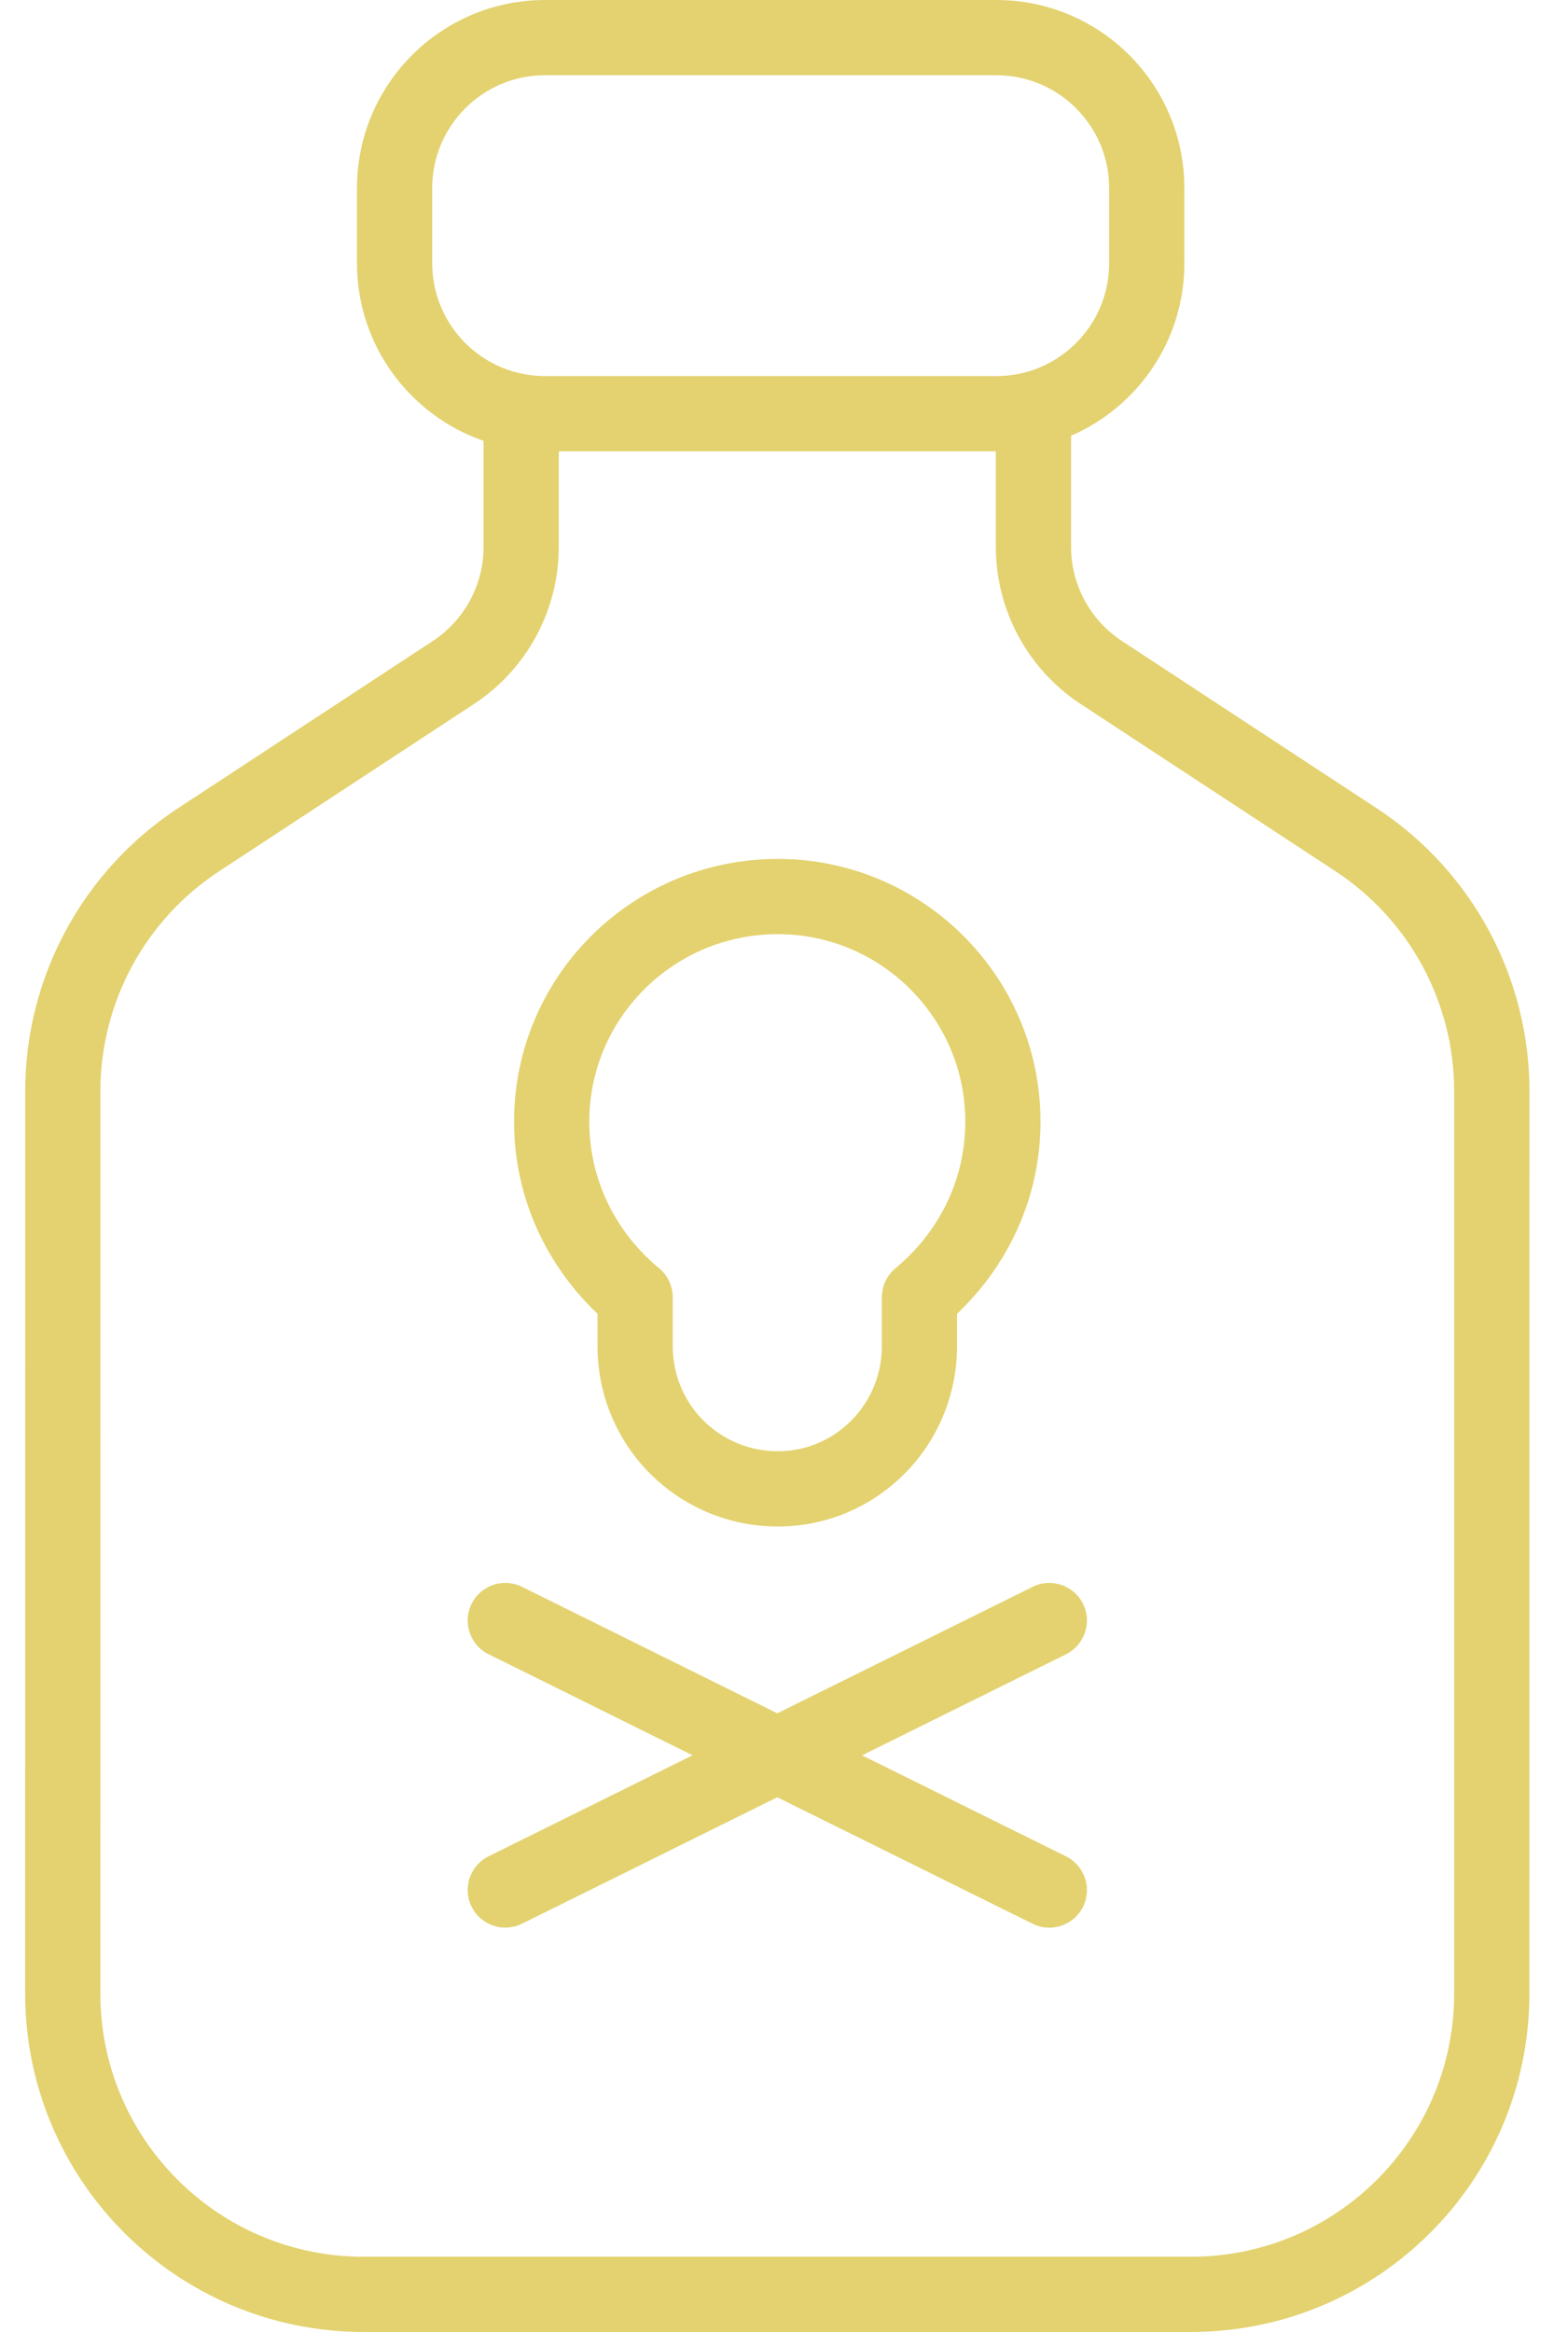 <?xml version="1.0" encoding="UTF-8"?>
<svg width="39px" height="58px" viewBox="0 0 39 58" version="1.1" xmlns="http://www.w3.org/2000/svg" xmlns:xlink="http://www.w3.org/1999/xlink">
    <!-- Generator: Sketch 49.2 (51160) - http://www.bohemiancoding.com/sketch -->
    <title>other</title>
    <desc>Created with Sketch.</desc>
    <defs></defs>
    <g id="Page-1" stroke="none" stroke-width="1" fill="none" fill-rule="evenodd">
        <g id="other" fill="#E3D26F" fill-rule="nonzero">
            <g id="Group">
                <path d="M34.242,20.103 L27.906,15.944 C27.116,15.425 26.64,14.544 26.64,13.598 L26.64,10.838 C28.298,10.119 29.458,8.47 29.458,6.548 L29.458,4.677 C29.458,2.094 27.364,0.001 24.781,0 L13.557,0 C10.973,0.001 8.88,2.094 8.879,4.677 L8.879,6.548 C8.88,8.596 10.196,10.33 12.028,10.965 L12.028,13.599 C12.028,14.544 11.552,15.426 10.762,15.945 L4.426,20.103 C2.055,21.66 0.627,24.305 0.627,27.141 L0.626,49.58 L0.626,49.581 C0.626,54.231 4.394,57.999 9.044,58 L29.621,58 C34.271,57.999 38.039,54.231 38.04,49.582 L38.042,27.141 L38.042,27.141 C38.041,24.305 36.613,21.659 34.242,20.103 Z M10.75,6.548 L10.75,4.677 C10.751,3.9 11.063,3.204 11.572,2.693 C12.083,2.184 12.778,1.871 13.556,1.871 L24.781,1.871 C25.559,1.872 26.254,2.184 26.765,2.693 C27.274,3.204 27.587,3.9 27.587,4.677 L27.587,6.548 C27.586,7.326 27.274,8.021 26.765,8.532 C26.254,9.042 25.559,9.354 24.781,9.354 L13.557,9.354 C12.779,9.353 12.083,9.042 11.572,8.532 C11.063,8.021 10.751,7.326 10.75,6.548 Z M36.169,49.582 C36.168,51.393 35.437,53.024 34.251,54.211 C33.063,55.398 31.432,56.129 29.621,56.129 L9.044,56.129 C7.233,56.129 5.602,55.398 4.414,54.211 C3.227,53.024 2.497,51.393 2.496,49.582 L2.496,49.581 L2.497,27.141 C2.497,24.935 3.608,22.878 5.452,21.668 L11.788,17.51 C13.105,16.645 13.898,15.175 13.898,13.6 L13.898,11.226 L24.769,11.226 L24.769,13.6 C24.769,15.175 25.562,16.645 26.879,17.51 L33.215,21.668 C35.058,22.878 36.169,24.936 36.169,27.142 L36.169,27.143 L36.169,49.582 Z" id="Shape"></path>
                <path d="M14.862,32.675 L14.862,33.482 C14.861,34.719 15.363,35.847 16.173,36.655 C16.982,37.465 18.11,37.967 19.347,37.967 C21.807,37.966 23.804,35.961 23.804,33.481 L23.804,32.675 C25.064,31.482 25.88,29.795 25.88,27.896 C25.878,24.292 22.951,21.365 19.347,21.363 C15.72,21.363 12.787,24.29 12.786,27.896 C12.786,29.796 13.602,31.482 14.862,32.675 Z M16.027,24.603 C16.878,23.757 18.044,23.235 19.347,23.234 C20.633,23.235 21.793,23.756 22.641,24.602 C23.487,25.45 24.009,26.61 24.009,27.896 C24.008,29.378 23.33,30.667 22.273,31.544 C22.059,31.72 21.934,31.988 21.934,32.265 L21.934,33.481 C21.933,34.211 21.642,34.859 21.172,35.334 C20.7,35.807 20.059,36.095 19.347,36.095 C17.896,36.094 16.734,34.933 16.732,33.481 L16.732,32.265 C16.732,31.988 16.607,31.72 16.393,31.544 C15.336,30.667 14.658,29.378 14.657,27.896 C14.658,26.61 15.179,25.451 16.027,24.603 Z" id="Shape"></path>
                <path d="M26.937,39.89 C26.708,39.428 26.146,39.238 25.684,39.468 L19.333,42.613 L12.983,39.467 C12.52,39.238 11.959,39.427 11.73,39.89 C11.5,40.353 11.69,40.914 12.152,41.143 L17.226,43.657 L12.152,46.17 C11.69,46.399 11.5,46.961 11.73,47.423 C11.959,47.886 12.52,48.076 12.983,47.846 L19.333,44.701 L25.684,47.847 C26.146,48.077 26.708,47.887 26.937,47.425 C27.167,46.962 26.977,46.401 26.514,46.171 L21.441,43.658 L26.514,41.145 C26.977,40.914 27.167,40.353 26.937,39.89 Z" id="Shape"></path>
            </g>
        </g>
    </g>
</svg>